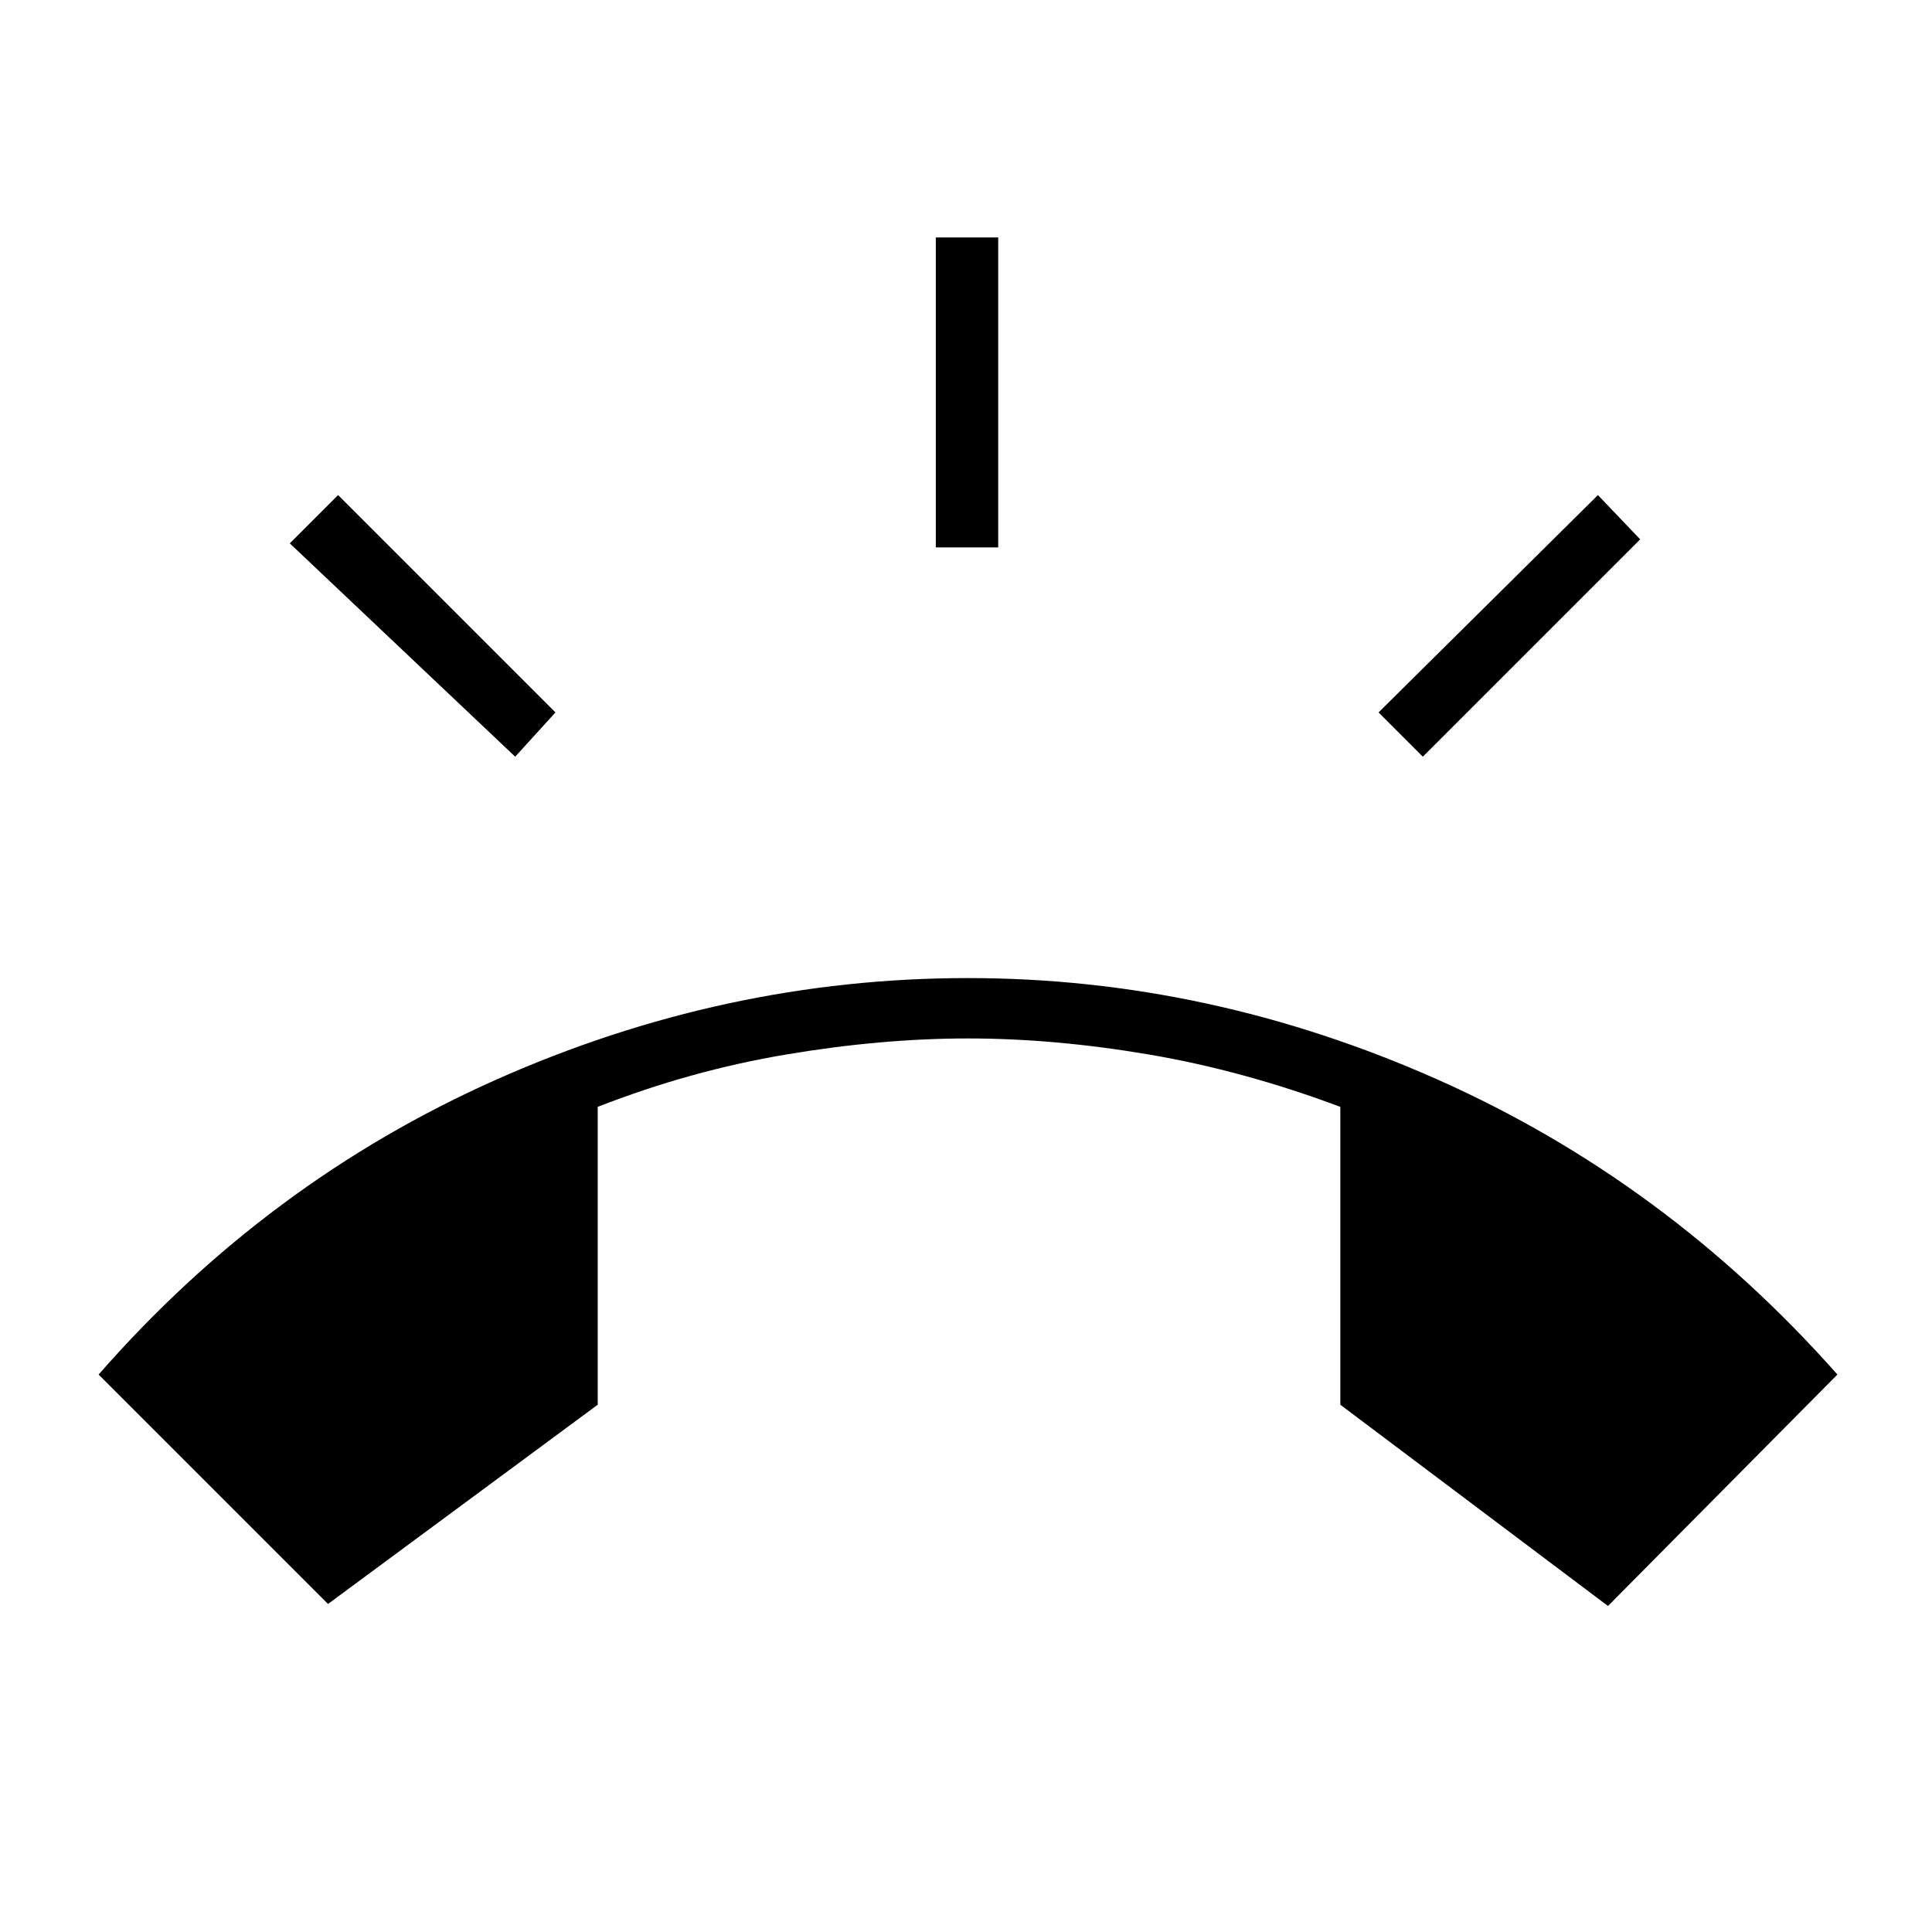 <svg xmlns="http://www.w3.org/2000/svg" height="48" width="48"><path d="m8.15 39.85-5.7-5.7q4.2-4.8 9.875-7.325Q18 24.3 24.05 24.3q6 0 11.675 2.525Q41.4 29.35 45.65 34.15l-5.7 5.75-6.65-5v-7.4q-2.4-.9-4.75-1.3t-4.5-.4q-2.15 0-4.525.4-2.375.4-4.675 1.3v7.4Zm15.1-26.25V5.9h1.55v7.7Zm12.1 5.2-1.1-1.1 5.45-5.4 1.05 1.1Zm-22.55 0-5.6-5.3 1.2-1.2 5.4 5.4Z"/></svg>